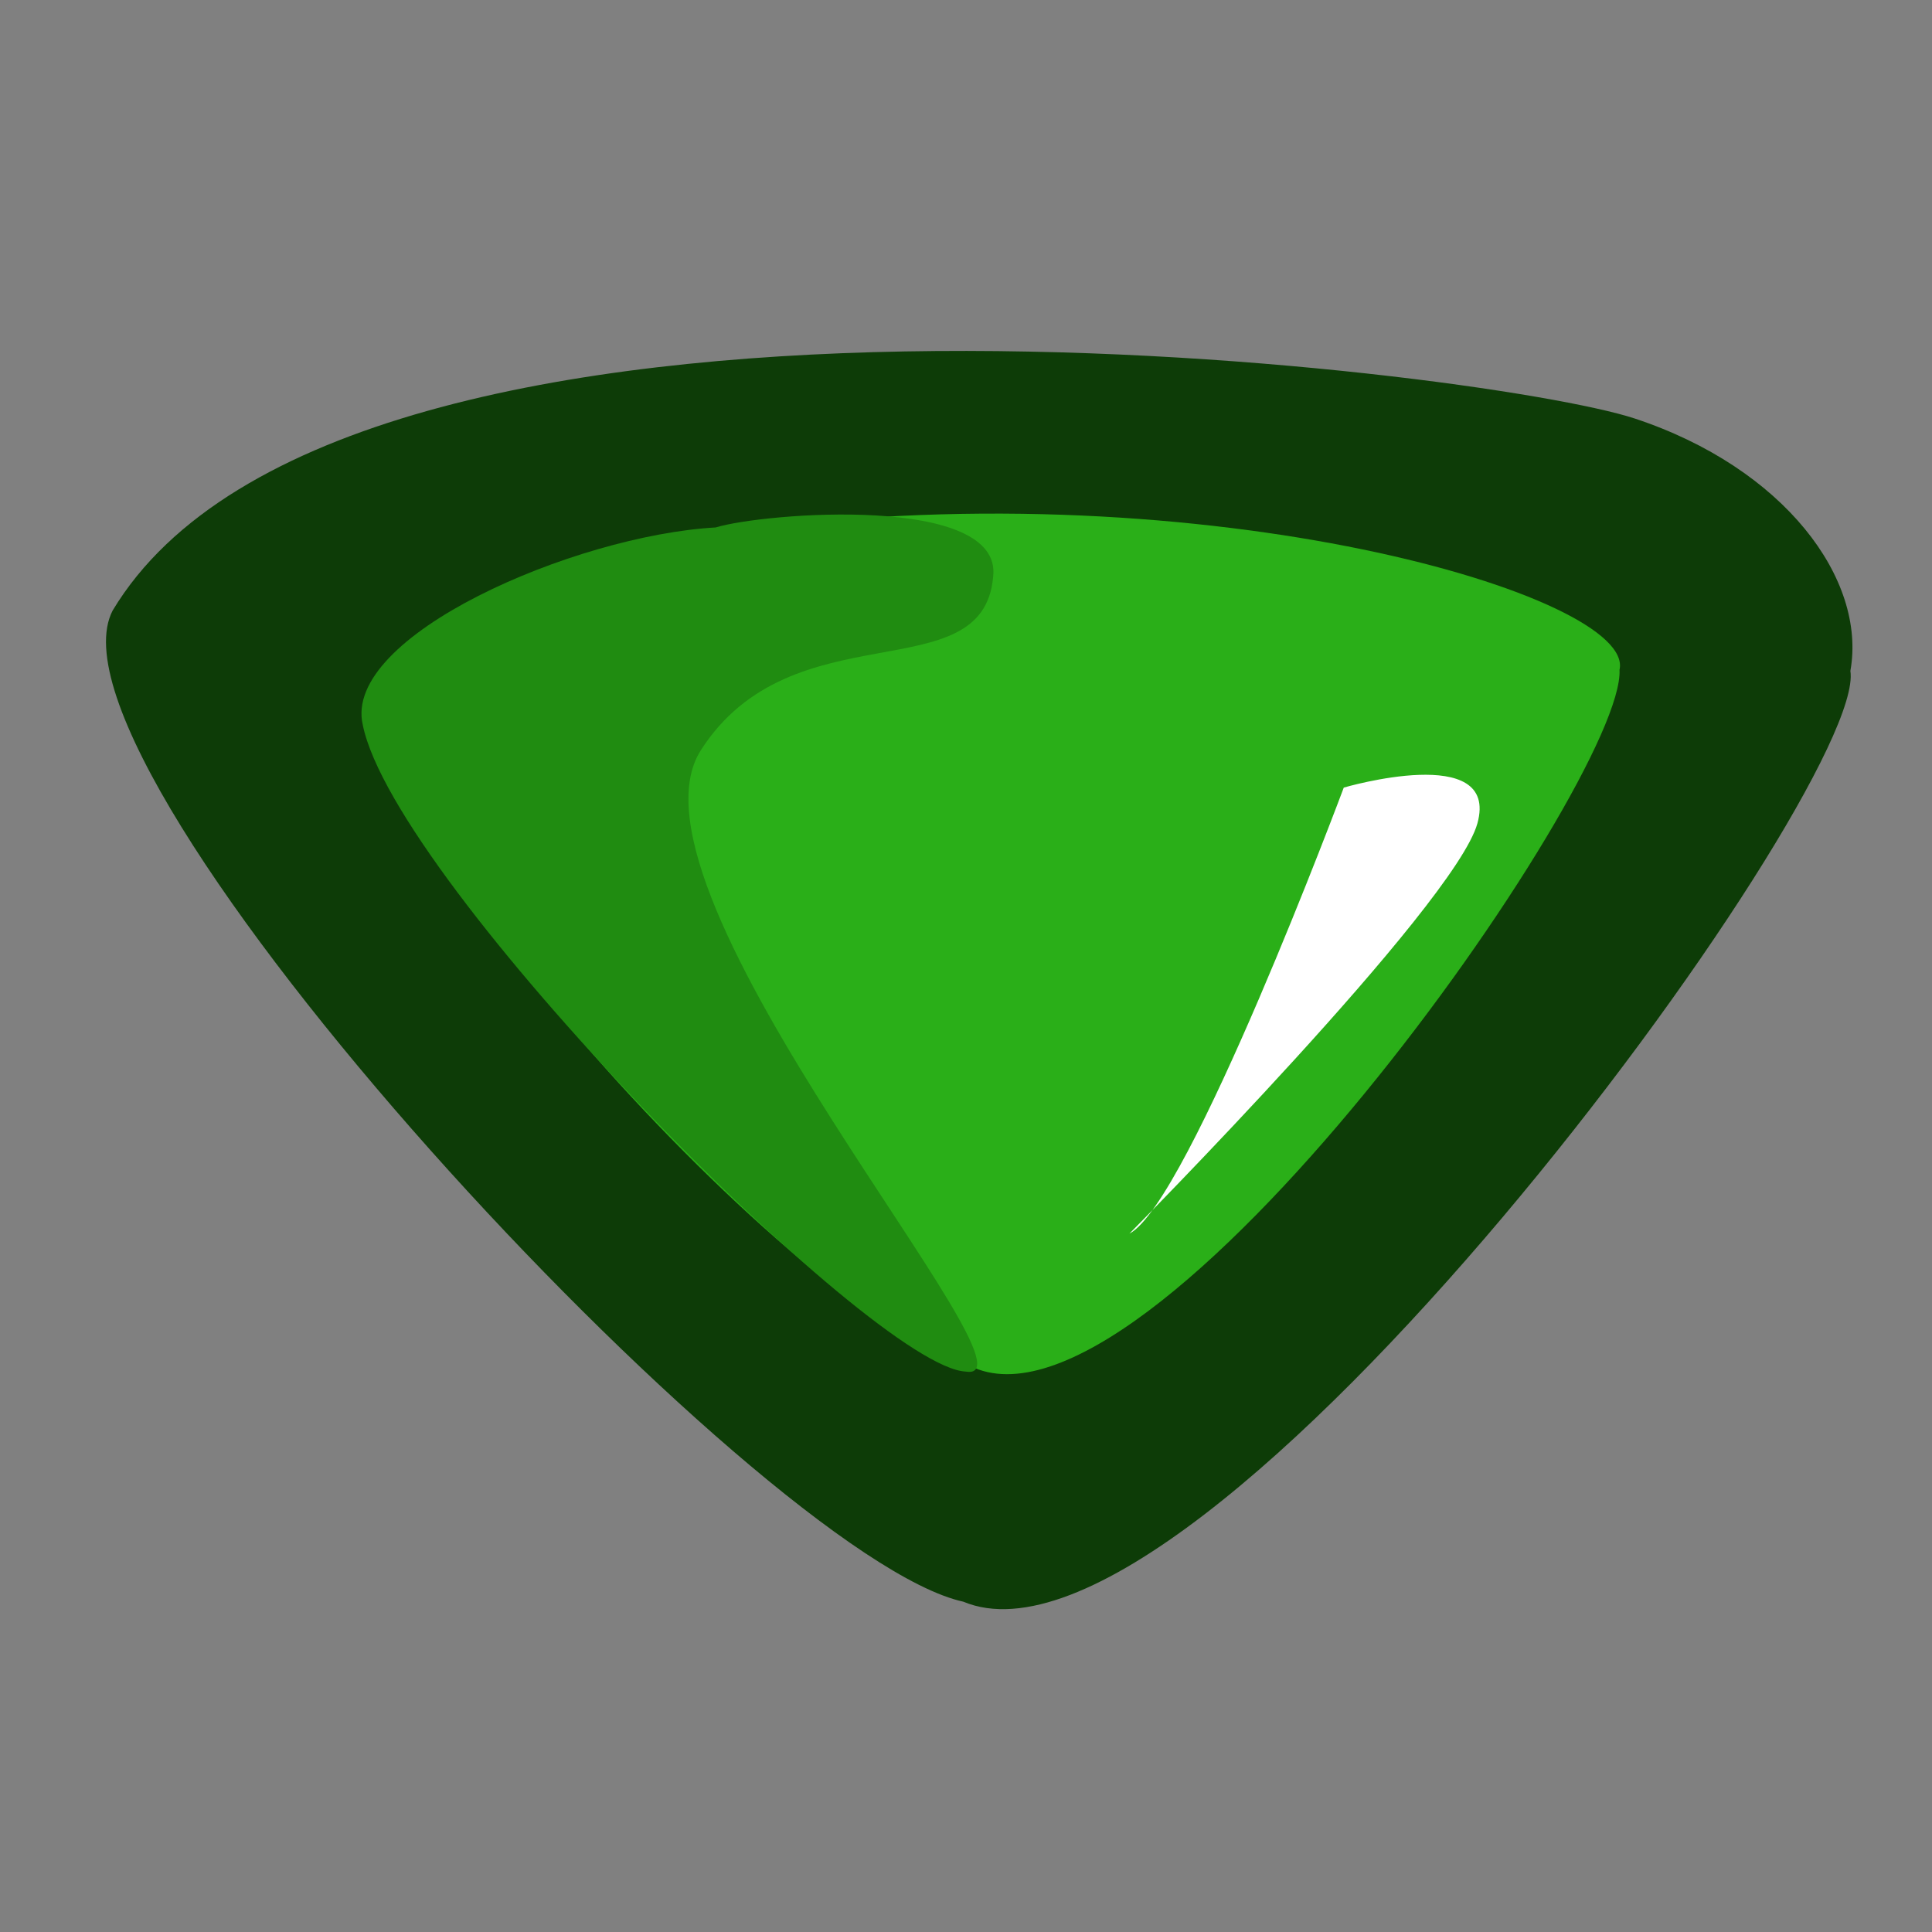 <?xml version="1.0" encoding="UTF-8" standalone="no"?>
<!-- Created with Inkscape (http://www.inkscape.org/) -->
<svg
   xmlns:dc="http://purl.org/dc/elements/1.1/"
   xmlns:cc="http://creativecommons.org/ns#"
   xmlns:rdf="http://www.w3.org/1999/02/22-rdf-syntax-ns#"
   xmlns:svg="http://www.w3.org/2000/svg"
   xmlns="http://www.w3.org/2000/svg"
   xmlns:sodipodi="http://sodipodi.sourceforge.net/DTD/sodipodi-0.dtd"
   xmlns:inkscape="http://www.inkscape.org/namespaces/inkscape"
   version="1.0"
   x="0"
   y="0"
   width="90"
   height="90"
   id="svg548"
   sodipodi:version="0.32"
   sodipodi:docname="arrow-down.svg"
   sodipodi:docbase="/home/tweenk/GNUtoon/actions"
   inkscape:version="0.46+devel"
   inkscape:output_extension="org.inkscape.output.svg.inkscape">
  <rect width="100%" height="100%" fill="#808080" stroke="none"/>
  <sodipodi:namedview
     id="base"
     inkscape:zoom="3.8026632"
     inkscape:cx="26.556376"
     inkscape:cy="48.600042"
     inkscape:window-width="1014"
     inkscape:window-height="724"
     inkscape:window-x="0"
     inkscape:window-y="1"
     showguides="true"
     snaptoguides="true"
     inkscape:current-layer="svg548"
     width="90px"
     height="90px"
     showgrid="false" />
  <defs
     id="defs550" />
  <g
     transform="matrix(-2.626,-1.913,-1.913,2.626,250.221,68.655)"
     style="font-size:12px"
     id="g584">
    <path
       d="M 52.453,36.202 C 54.447,37.199 65.472,34.771 65.757,32.635 66.173,27.313 55.631,20.715 54.064,20.145 c -1.567,-0.57 -2.952,-0.082 -3.379,0.915 -0.878,1.004 -0.844,14.435 1.768,15.142 z"
       transform="matrix(1.37,0,0,1.207,-21.854,-4.998)"
       style="fill:#0d3c07;fill-rule:evenodd;stroke-width:1pt"
       id="path582"
       sodipodi:nodetypes="ccscc" />
    <path
       d="M 51.924,35.908 C 54.072,36.84 64.225,34.889 64.51,32.753 64.794,30.617 61.09,29.483 61.517,28.059 56.749,23.52 50.696,21.361 50.269,22.358 c -1.003,1.241 -1.206,13.085 1.655,13.551 z"
       style="fill:#2aaf18;fill-rule:evenodd;stroke-width:1pt"
       id="path581"
       sodipodi:nodetypes="ccccc" />
    <path
       d="m 61.946,28.339 c 1.566,1.282 3.418,4.415 2.421,5.269 C 62.658,35.174 53.047,36.747 51.922,36.011 50.783,35.441 60.095,33.465 60.237,31.044 60.38,28.623 57.458,27.995 58.312,26.571 58.897,25.517 61.519,27.769 61.946,28.339 z"
       style="fill:#208c11;fill-rule:evenodd;stroke-width:1pt"
       id="path583"
       sodipodi:nodetypes="cccccc" />
  </g>
  <path
     d="m 52.613,57.467 c 0,0 15.151,-15.297 16.209,-19.106 1.058,-3.809 -6.224,-1.672 -6.224,-1.672 0,0 -7.228,19.352 -9.985,20.778 z"
     style="font-size:12px;fill:#ffffff;fill-rule:evenodd;stroke-width:1pt"
     id="path589" />
</svg>
